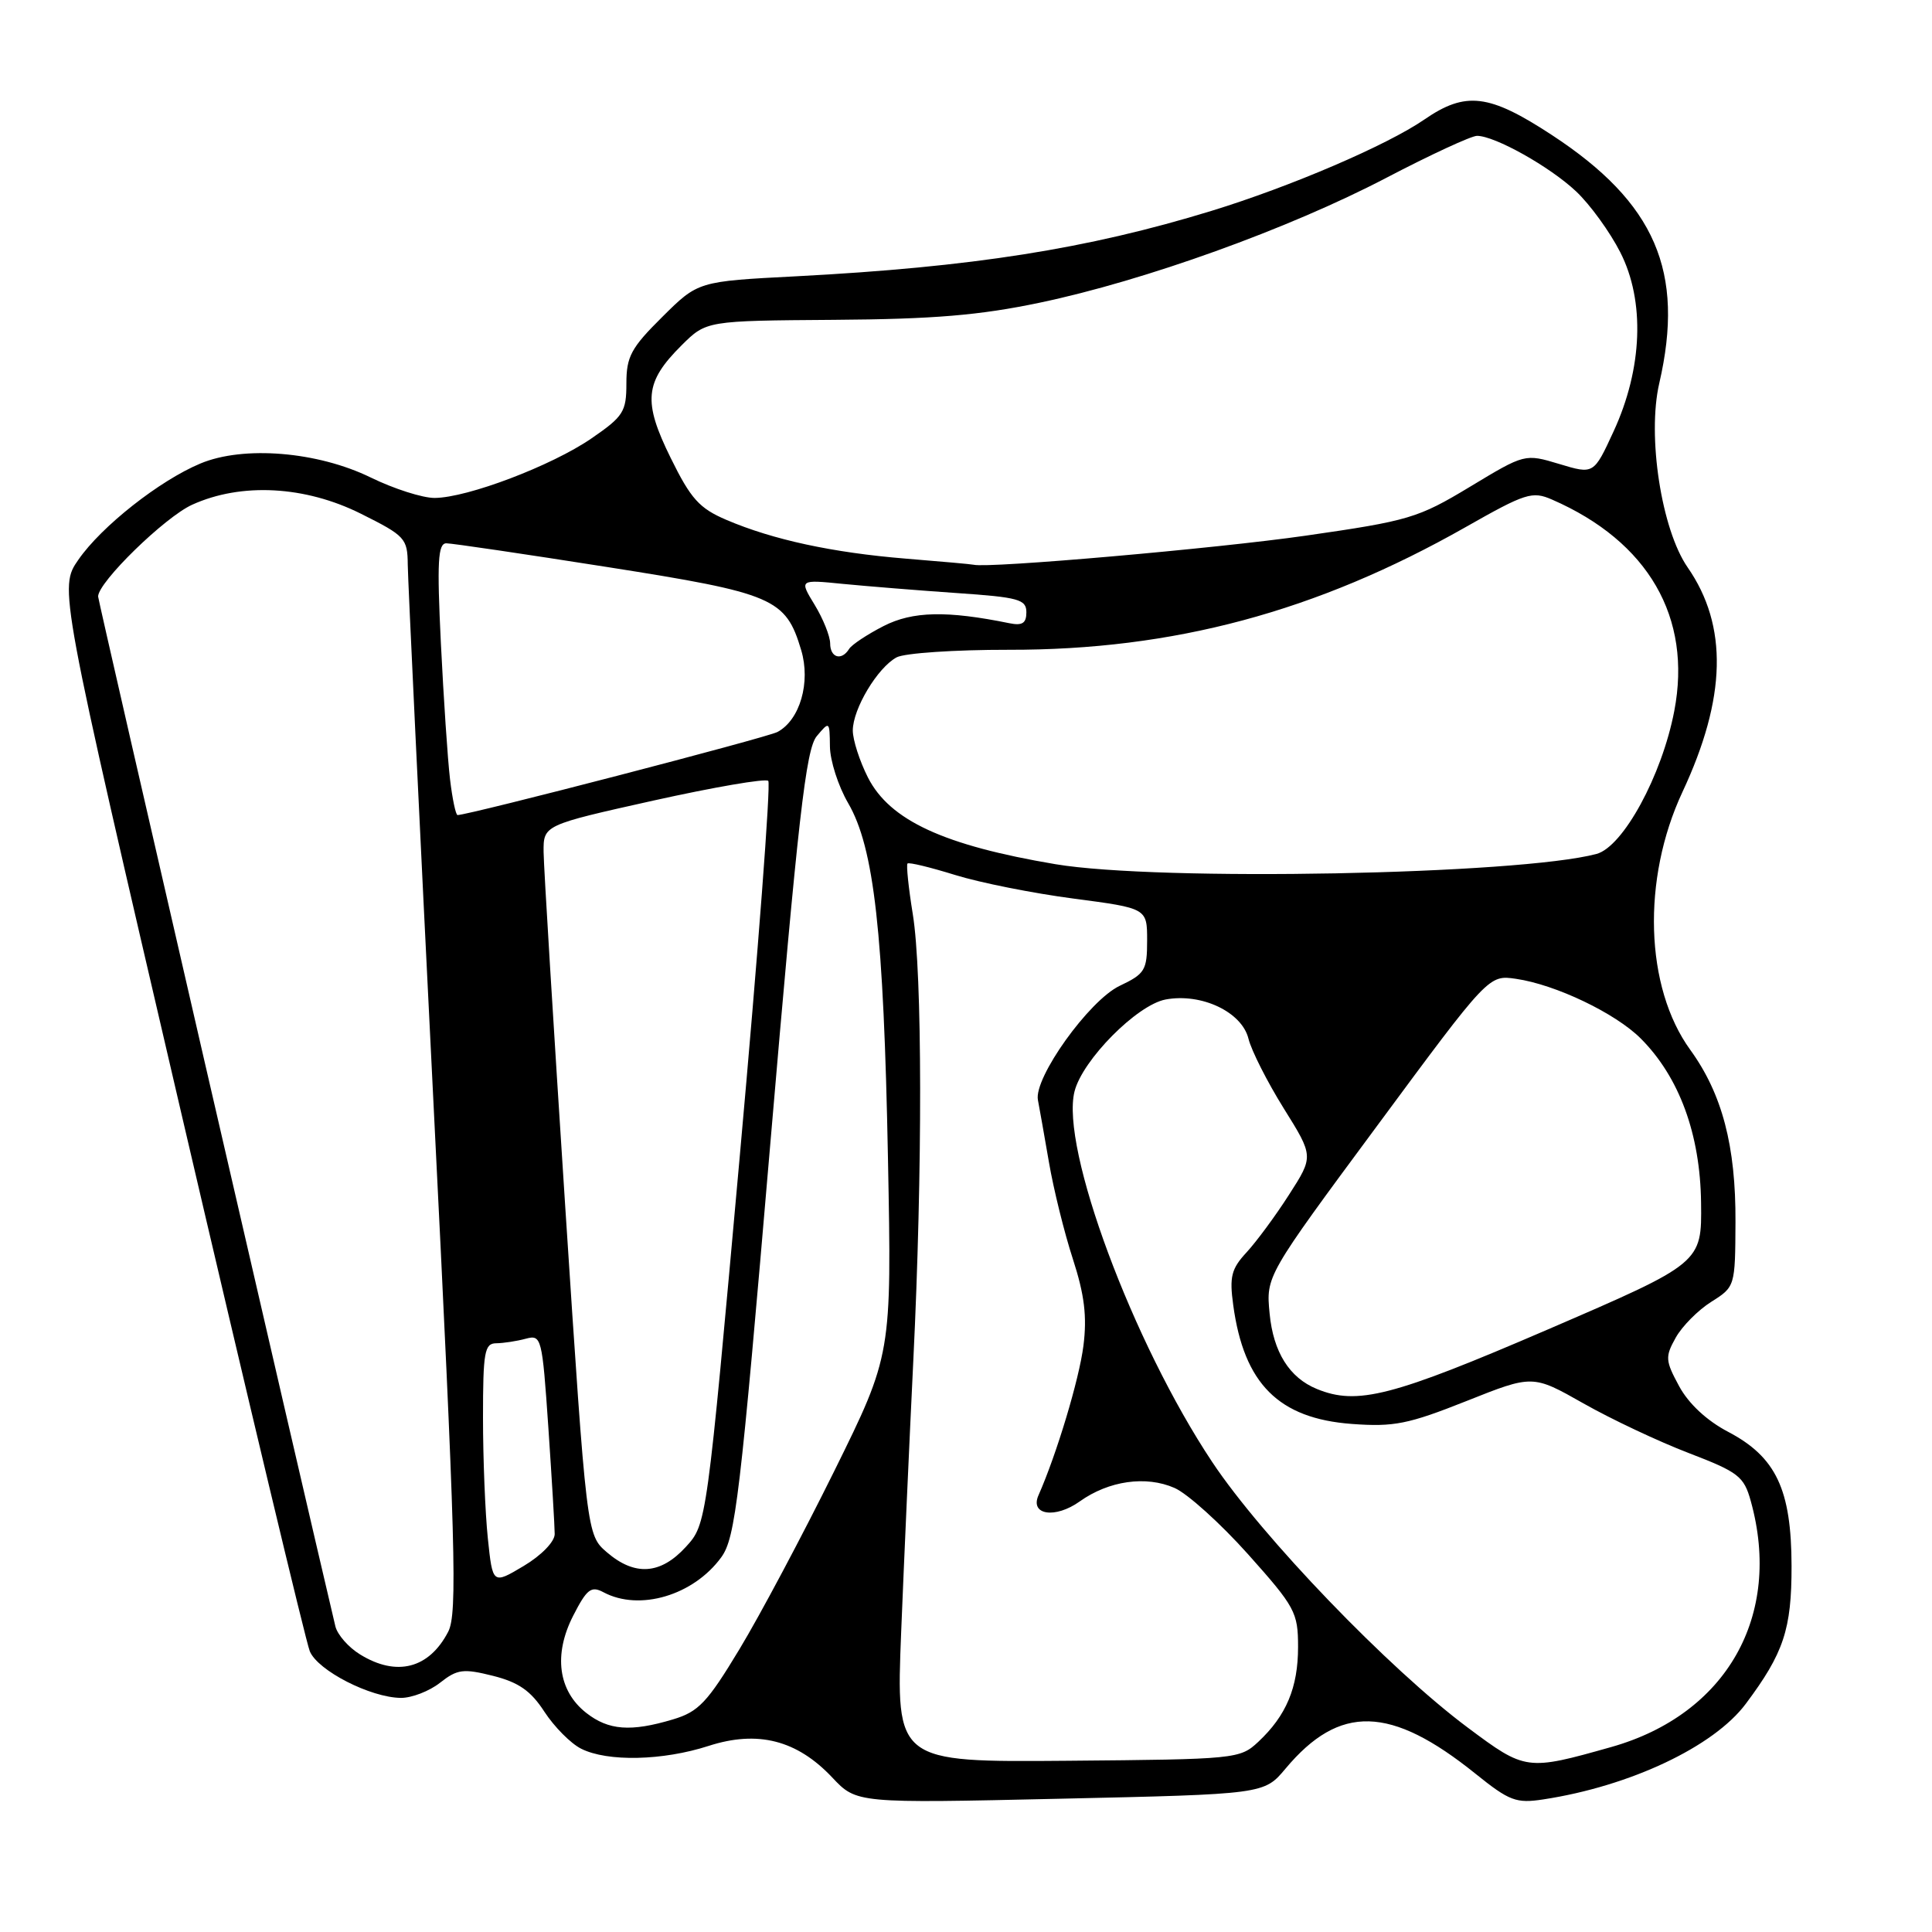 <?xml version="1.0" encoding="UTF-8" standalone="no"?>
<!DOCTYPE svg PUBLIC "-//W3C//DTD SVG 1.1//EN" "http://www.w3.org/Graphics/SVG/1.1/DTD/svg11.dtd" >
<svg xmlns="http://www.w3.org/2000/svg" xmlns:xlink="http://www.w3.org/1999/xlink" version="1.1" viewBox="0 0 256 256">
 <g >
 <path fill="currentColor"
d=" M 170.34 234.35 C 177.50 225.80 184.26 225.98 195.50 235.02 C 200.01 238.65 200.90 238.98 204.50 238.43 C 215.99 236.68 227.07 231.45 231.32 225.77 C 236.36 219.03 237.40 215.89 237.39 207.50 C 237.37 197.36 235.34 193.06 228.98 189.72 C 226.17 188.25 223.75 186.00 222.50 183.69 C 220.66 180.29 220.62 179.79 222.04 177.25 C 222.88 175.74 225.00 173.60 226.75 172.50 C 229.91 170.51 229.92 170.45 229.96 161.93 C 230.01 151.84 228.20 144.95 223.97 139.11 C 217.96 130.82 217.53 116.51 222.93 104.95 C 228.77 92.47 228.99 82.93 223.62 75.18 C 220.15 70.17 218.24 57.79 219.86 50.79 C 223.28 35.98 219.34 26.87 205.63 17.89 C 197.31 12.44 194.22 12.06 188.73 15.84 C 183.77 19.25 171.03 24.72 160.50 27.95 C 144.10 32.98 128.82 35.39 105.50 36.61 C 92.50 37.28 92.50 37.28 87.75 42.00 C 83.62 46.09 83.00 47.25 83.00 50.81 C 83.00 54.56 82.61 55.18 78.36 58.10 C 73.10 61.71 61.95 65.95 57.60 65.98 C 56.00 65.99 52.19 64.77 49.12 63.27 C 42.08 59.83 32.27 59.02 26.55 61.42 C 21.14 63.68 13.46 69.73 10.39 74.16 C 7.81 77.88 7.81 77.88 23.95 147.19 C 32.83 185.31 40.53 217.53 41.05 218.80 C 42.11 221.37 49.10 224.94 53.12 224.98 C 54.55 224.99 56.89 224.09 58.31 222.97 C 60.60 221.17 61.38 221.07 65.34 222.06 C 68.73 222.92 70.34 224.04 72.14 226.82 C 73.44 228.81 75.62 231.02 77.00 231.71 C 80.48 233.47 87.82 233.31 93.90 231.34 C 100.41 229.24 105.60 230.57 110.27 235.52 C 113.50 238.95 113.50 238.95 140.50 238.34 C 167.50 237.74 167.50 237.74 170.34 234.35 Z  M 119.41 216.24 C 119.79 206.74 120.52 190.54 121.02 180.24 C 122.25 155.10 122.22 128.93 120.95 121.13 C 120.38 117.62 120.07 114.60 120.25 114.42 C 120.44 114.23 123.27 114.92 126.56 115.94 C 129.84 116.96 136.91 118.37 142.27 119.07 C 152.00 120.35 152.00 120.35 152.00 124.63 C 152.00 128.57 151.71 129.04 148.36 130.63 C 144.31 132.56 136.96 142.82 137.53 145.76 C 137.72 146.72 138.37 150.43 138.99 154.00 C 139.60 157.57 141.03 163.35 142.16 166.82 C 143.70 171.57 144.05 174.44 143.56 178.32 C 143.00 182.77 140.00 192.72 137.61 198.12 C 136.43 200.76 139.82 201.27 143.08 198.94 C 146.93 196.20 151.85 195.50 155.63 197.16 C 157.33 197.90 161.71 201.85 165.36 205.93 C 171.62 212.94 172.00 213.65 172.00 218.23 C 172.00 223.62 170.44 227.33 166.72 230.81 C 164.30 233.07 163.75 233.12 141.48 233.31 C 118.72 233.50 118.72 233.50 119.41 216.24 Z  M 194.49 228.92 C 184.03 221.12 167.22 203.65 160.62 193.72 C 150.08 177.88 140.50 152.10 142.38 144.62 C 143.43 140.45 150.65 133.16 154.44 132.44 C 159.20 131.55 164.56 134.09 165.43 137.64 C 165.82 139.21 167.92 143.36 170.10 146.86 C 174.07 153.22 174.07 153.22 170.80 158.31 C 169.01 161.11 166.47 164.54 165.17 165.95 C 163.16 168.12 162.89 169.17 163.41 172.94 C 164.83 183.36 169.43 187.96 179.13 188.68 C 184.70 189.09 186.60 188.71 194.30 185.65 C 203.09 182.15 203.09 182.15 209.80 185.95 C 213.48 188.04 219.76 191.00 223.75 192.53 C 230.37 195.07 231.08 195.62 231.99 198.91 C 236.21 214.09 228.78 227.17 213.50 231.49 C 202.30 234.65 202.14 234.63 194.49 228.92 Z  M 77.67 226.96 C 73.96 224.04 73.32 219.25 75.94 214.11 C 77.76 210.55 78.33 210.11 79.96 210.98 C 84.73 213.53 91.89 211.40 95.57 206.35 C 97.45 203.77 98.07 198.51 102.07 151.55 C 105.76 108.30 106.79 99.27 108.22 97.55 C 109.91 95.53 109.93 95.56 109.97 98.91 C 109.99 100.79 111.07 104.16 112.38 106.41 C 115.83 112.33 117.09 123.59 117.66 153.50 C 118.16 179.50 118.16 179.50 110.53 194.95 C 106.33 203.44 100.69 214.05 97.98 218.53 C 93.72 225.59 92.56 226.82 89.17 227.83 C 83.57 229.51 80.63 229.28 77.67 226.96 Z  M 47.71 219.22 C 46.17 218.28 44.71 216.60 44.44 215.50 C 39.93 196.44 13.00 79.59 13.00 79.04 C 13.00 77.14 21.83 68.53 25.46 66.88 C 31.97 63.92 40.43 64.37 47.84 68.08 C 53.69 71.00 54.00 71.34 54.03 74.83 C 54.05 76.85 55.58 108.87 57.43 145.99 C 60.38 204.93 60.63 213.82 59.39 216.21 C 56.86 221.10 52.55 222.21 47.71 219.22 Z  M 64.64 203.83 C 64.29 200.46 64.00 193.27 64.00 187.85 C 64.00 179.14 64.20 178.00 65.75 177.99 C 66.71 177.98 68.47 177.71 69.66 177.39 C 71.75 176.83 71.84 177.18 72.66 189.16 C 73.12 195.95 73.50 202.30 73.50 203.27 C 73.50 204.28 71.74 206.10 69.39 207.50 C 65.28 209.95 65.28 209.95 64.64 203.83 Z  M 80.42 205.69 C 77.74 203.38 77.74 203.38 74.90 159.94 C 73.35 136.05 72.05 114.89 72.03 112.92 C 72.00 109.33 72.00 109.33 86.58 106.08 C 94.60 104.30 101.45 103.12 101.80 103.47 C 102.15 103.82 100.46 126.12 98.04 153.02 C 93.64 201.95 93.64 201.95 90.88 204.97 C 87.53 208.64 84.12 208.87 80.42 205.69 Z  M 174.50 184.05 C 170.85 182.56 168.72 179.16 168.23 174.05 C 167.75 169.08 167.75 169.08 182.51 149.13 C 197.26 129.17 197.26 129.17 200.88 129.70 C 206.12 130.46 214.05 134.25 217.40 137.60 C 222.51 142.71 225.29 150.28 225.40 159.36 C 225.50 167.36 225.50 167.36 205.05 176.18 C 184.49 185.04 179.84 186.24 174.50 184.05 Z  M 139.85 114.51 C 125.07 112.02 117.91 108.71 115.01 103.03 C 113.91 100.86 113.00 98.05 113.00 96.79 C 113.01 93.92 116.28 88.46 118.81 87.10 C 119.86 86.54 126.54 86.09 133.65 86.10 C 155.49 86.14 174.42 81.06 194.16 69.87 C 202.15 65.33 203.03 65.05 205.66 66.20 C 218.42 71.76 224.23 81.82 221.85 94.21 C 220.21 102.77 215.07 112.20 211.55 113.15 C 201.24 115.90 153.52 116.81 139.85 114.51 Z  M 59.63 103.25 C 59.32 100.64 58.78 92.54 58.42 85.25 C 57.89 74.42 58.03 72.00 59.14 71.99 C 59.89 71.99 69.50 73.41 80.50 75.14 C 102.55 78.61 104.11 79.28 106.16 86.14 C 107.44 90.41 106.00 95.40 103.02 96.99 C 101.62 97.74 62.11 108.00 60.63 108.00 C 60.39 108.00 59.94 105.86 59.63 103.25 Z  M 110.00 85.25 C 109.99 84.29 109.07 81.99 107.95 80.15 C 105.90 76.79 105.90 76.79 111.70 77.37 C 114.89 77.68 121.66 78.23 126.75 78.58 C 134.97 79.14 136.00 79.42 136.00 81.13 C 136.00 82.58 135.46 82.93 133.75 82.58 C 125.46 80.89 120.93 80.99 117.09 82.95 C 114.92 84.06 112.85 85.43 112.51 85.99 C 111.51 87.60 110.00 87.16 110.00 85.25 Z  M 120.00 74.02 C 110.35 73.23 102.44 71.53 96.26 68.89 C 92.67 67.36 91.54 66.11 88.87 60.68 C 85.17 53.18 85.41 50.64 90.31 45.76 C 93.59 42.50 93.59 42.50 110.54 42.38 C 123.70 42.29 129.80 41.78 137.76 40.11 C 151.68 37.19 170.74 30.33 183.66 23.58 C 189.53 20.51 194.96 18.00 195.71 18.00 C 198.07 18.00 205.36 22.08 208.84 25.36 C 210.68 27.09 213.31 30.71 214.69 33.42 C 217.99 39.88 217.66 48.83 213.80 57.18 C 211.18 62.86 211.18 62.86 206.61 61.48 C 202.05 60.11 202.05 60.11 194.78 64.50 C 187.90 68.65 186.70 69.01 173.00 70.98 C 161.16 72.68 130.95 75.33 129.00 74.83 C 128.72 74.76 124.67 74.40 120.00 74.02 Z "/>
</g>
</svg>